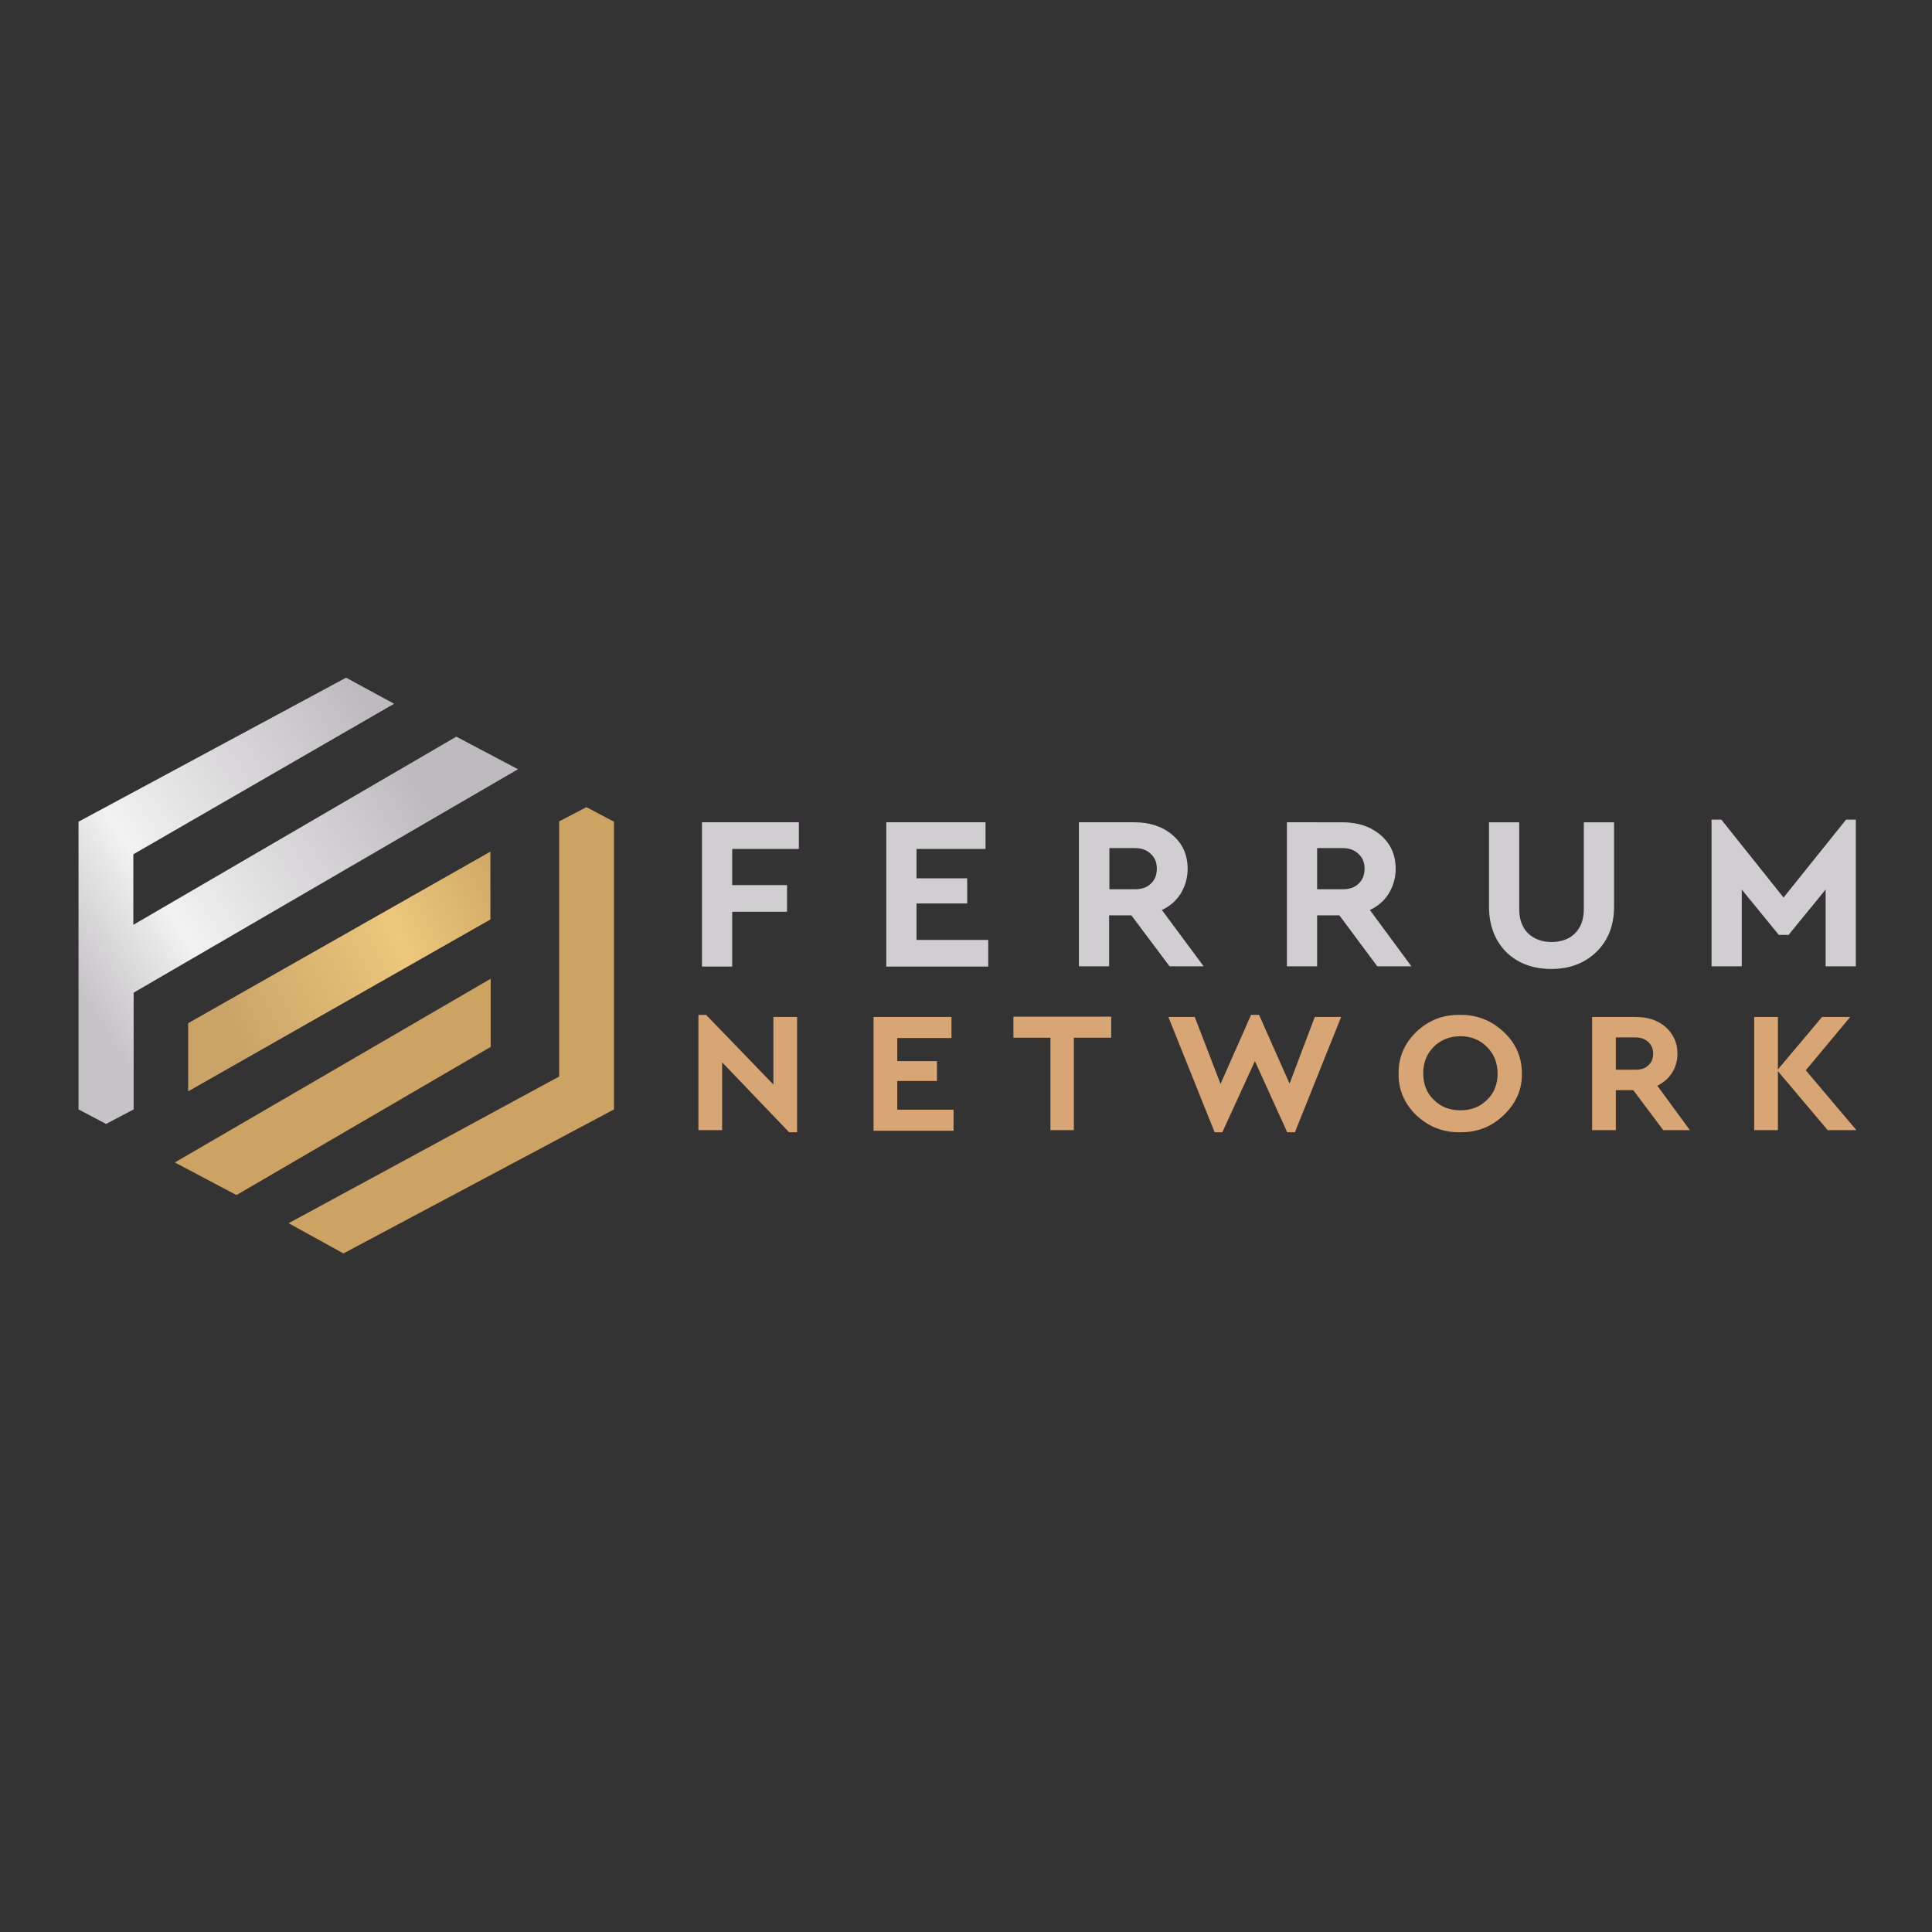 <?xml version="1.0" encoding="utf-8"?>
<!-- Generator: Adobe Illustrator 19.2.1, SVG Export Plug-In . SVG Version: 6.00 Build 0)  -->
<svg version="1.1" id="layer" xmlns="http://www.w3.org/2000/svg" xmlns:xlink="http://www.w3.org/1999/xlink" x="0px" y="0px"
	 viewBox="0 0 652 652" style="enable-background:new 0 0 652 652;" xml:space="preserve">
<rect x="0" y="0" width="652" height="652" fill="#333333" stroke="none"/>
<style type="text/css">
	.st0{fill:#D8A574;}
	.st1{fill:#D0CED1;}
	.st2{fill:url(#SVGID_1_);}
	.st3{fill:url(#SVGID_2_);}
	.st4{fill:url(#SVGID_3_);}
	.st5{fill:url(#SVGID_4_);}
</style>
<path class="st0" d="M261,343.2h8v38.9h-2.7l-22.6-23.6v22.9h-8v-38.9h2.6L261,366V343.2z M294.8,381.4v-38.2h26.3v7.1h-18.3v7.8
	h13.4v6.7h-13.4v9.7h19v7.1H294.8z M354.5,381.4v-31.2H342v-7.1H375v7.1h-12.6v31.2H354.5z M443.7,343.2h8.9l-15.6,38.9h-2.6
	l-10.9-24l-11,24h-2.6l-15.6-38.9h8.9l8.7,22.6l10.3-23.3h2.7l10.3,23.2L443.7,343.2z M472,362.3c-0.1-5.4,1.9-10.1,6-14.1
	c4.1-3.9,9-5.8,14.7-5.7c5.6-0.1,10.5,1.8,14.7,5.7c4.2,3.9,6.2,8.6,6.2,14.1c0.1,5.4-2,10.1-6.2,14.1c-4.1,3.9-9,5.8-14.7,5.7
	c-5.6,0.1-10.5-1.8-14.7-5.7C473.9,372.4,471.9,367.7,472,362.3z M505.4,362.3c0-3.6-1.2-6.6-3.6-9c-2.4-2.4-5.4-3.6-8.9-3.6
	c-3.6,0-6.6,1.2-9,3.5c-2.4,2.4-3.6,5.4-3.6,9c0,3.7,1.2,6.7,3.6,9c2.4,2.4,5.4,3.5,9,3.5c3.6,0,6.6-1.2,8.9-3.5
	C504.2,369,505.4,365.9,505.4,362.3z M570.3,381.4h-9l-10.1-13.5h-5.9v13.5h-8v-38.2H552c4.1,0,7.5,1.1,10.1,3.4s4,5.3,4,8.9
	c0,2.4-0.6,4.6-1.8,6.5c-1.2,1.9-2.9,3.4-5,4.4L570.3,381.4z M545.3,350.1V361h6.7c1.9,0,3.3-0.5,4.3-1.5c1.1-1,1.6-2.3,1.6-4
	c0-1.6-0.6-2.9-1.7-3.9c-1.1-1-2.5-1.5-4.3-1.5H545.3z M626.5,381.4h-9.7l-16.8-19.9v19.9h-8v-38.2h8v17.7l14.9-17.7h9.5l-15,18
	L626.5,381.4z"/>
<path class="st1" d="M236.9,326.1v-48.6h32.7v9h-22.5v12.2h18.5v9h-18.5v18.5H236.9z M299.1,326.1v-48.6h33.5v9h-23.3v9.9h17.1v8.5
	h-17.1v12.3h24.2v9H299.1z M406.2,326.1h-11.5l-12.9-17.2h-7.5v17.2h-10.2v-48.6h18.7c5.2,0,9.5,1.4,12.9,4.3
	c3.4,2.9,5.1,6.7,5.1,11.4c0,3-0.8,5.8-2.3,8.3c-1.5,2.4-3.6,4.3-6.4,5.6L406.2,326.1z M374.4,286.2v13.9h8.5c2.4,0,4.2-0.6,5.5-1.9
	c1.4-1.3,2-3,2-5.1c0-2.1-0.7-3.7-2.1-5c-1.4-1.3-3.2-1.9-5.4-1.9H374.4z M476.3,326.1h-11.5L452,308.9h-7.5v17.2h-10.2v-48.6H453
	c5.2,0,9.5,1.4,12.9,4.3c3.4,2.9,5.1,6.7,5.1,11.4c0,3-0.8,5.8-2.3,8.3c-1.5,2.4-3.6,4.3-6.4,5.6L476.3,326.1z M444.5,286.2v13.9
	h8.5c2.4,0,4.2-0.6,5.5-1.9c1.4-1.3,2-3,2-5.1c0-2.1-0.7-3.7-2.1-5c-1.4-1.3-3.2-1.9-5.4-1.9H444.5z M502.5,306v-28.5h10.2v29.3
	c0,3.5,1,6.2,3,8.2c2,1.9,4.7,2.9,7.9,2.9c3.3,0,6-1,7.9-2.9c2-2,3-4.7,3-8.2v-29.3h10.2V306c0,6.3-2,11.4-6,15.3
	c-4,3.8-9,5.7-15.2,5.7c-6.2,0-11.3-1.9-15.2-5.7C504.5,317.4,502.5,312.3,502.5,306z M623,276.6h3.3v49.5h-10.2v-25.9l-12.5,15.3
	h-3.3l-12.5-15.3v25.9h-10.2v-49.5h3.3l21,26.3L623,276.6z"/>
<linearGradient id="SVGID_1_" gradientUnits="userSpaceOnUse" x1="19.147" y1="315.533" x2="152.179" y2="400.706" gradientTransform="matrix(1 0 0 -1 0 652)">
	<stop  offset="4.584460e-002" style="stop-color:#C5C3C5"/>
	<stop  offset="0.302" style="stop-color:#F2F2F2"/>
	<stop  offset="0.895" style="stop-color:#BEBBBE"/>
</linearGradient>
<path class="st2" d="M26.5,374.4l9.3,4.9l9.3-4.9V335l129.7-75.4l-20.8-11L45,312.1v-23.8l88-50.8l-16.2-8.8l-90.3,48.6V374.4z"/>
<linearGradient id="SVGID_2_" gradientUnits="userSpaceOnUse" x1="49.909" y1="293.05" x2="188.778" y2="359.936" gradientTransform="matrix(1 0 0 -1 0 652)">
	<stop  offset="0.197" style="stop-color:#CAA467"/>
	<stop  offset="0.618" style="stop-color:#ECC77C"/>
	<stop  offset="0.92" style="stop-color:#CCA362"/>
</linearGradient>
<path class="st3" d="M165.5,310.3v-22.9L63.5,345.3v23L165.5,310.3z"/>
<linearGradient id="SVGID_3_" gradientUnits="userSpaceOnUse" x1="-11.155" y1="191.455" x2="70.453" y2="249.551" gradientTransform="matrix(1 0 0 -1 0 652)">
	<stop  offset="0.197" style="stop-color:#CAA467"/>
	<stop  offset="0.618" style="stop-color:#ECC77C"/>
	<stop  offset="0.92" style="stop-color:#CCA362"/>
</linearGradient>
<path class="st4" d="M79.8,403.3l-20.8-11l106.6-62v23L79.8,403.3z"/>
<linearGradient id="SVGID_4_" gradientUnits="userSpaceOnUse" x1="-77.253" y1="191.524" x2="61.615" y2="258.41" gradientTransform="matrix(1 0 0 -1 0 652)">
	<stop  offset="0.197" style="stop-color:#CAA467"/>
	<stop  offset="0.618" style="stop-color:#ECC77C"/>
	<stop  offset="0.92" style="stop-color:#CCA362"/>
</linearGradient>
<path class="st5" d="M197.9,272.4l9.3,4.9v97.1L115.9,423l-18.5-10.2l91.3-49.5v-23.8v-22.9v-39.4L197.9,272.4z"/>
</svg>
